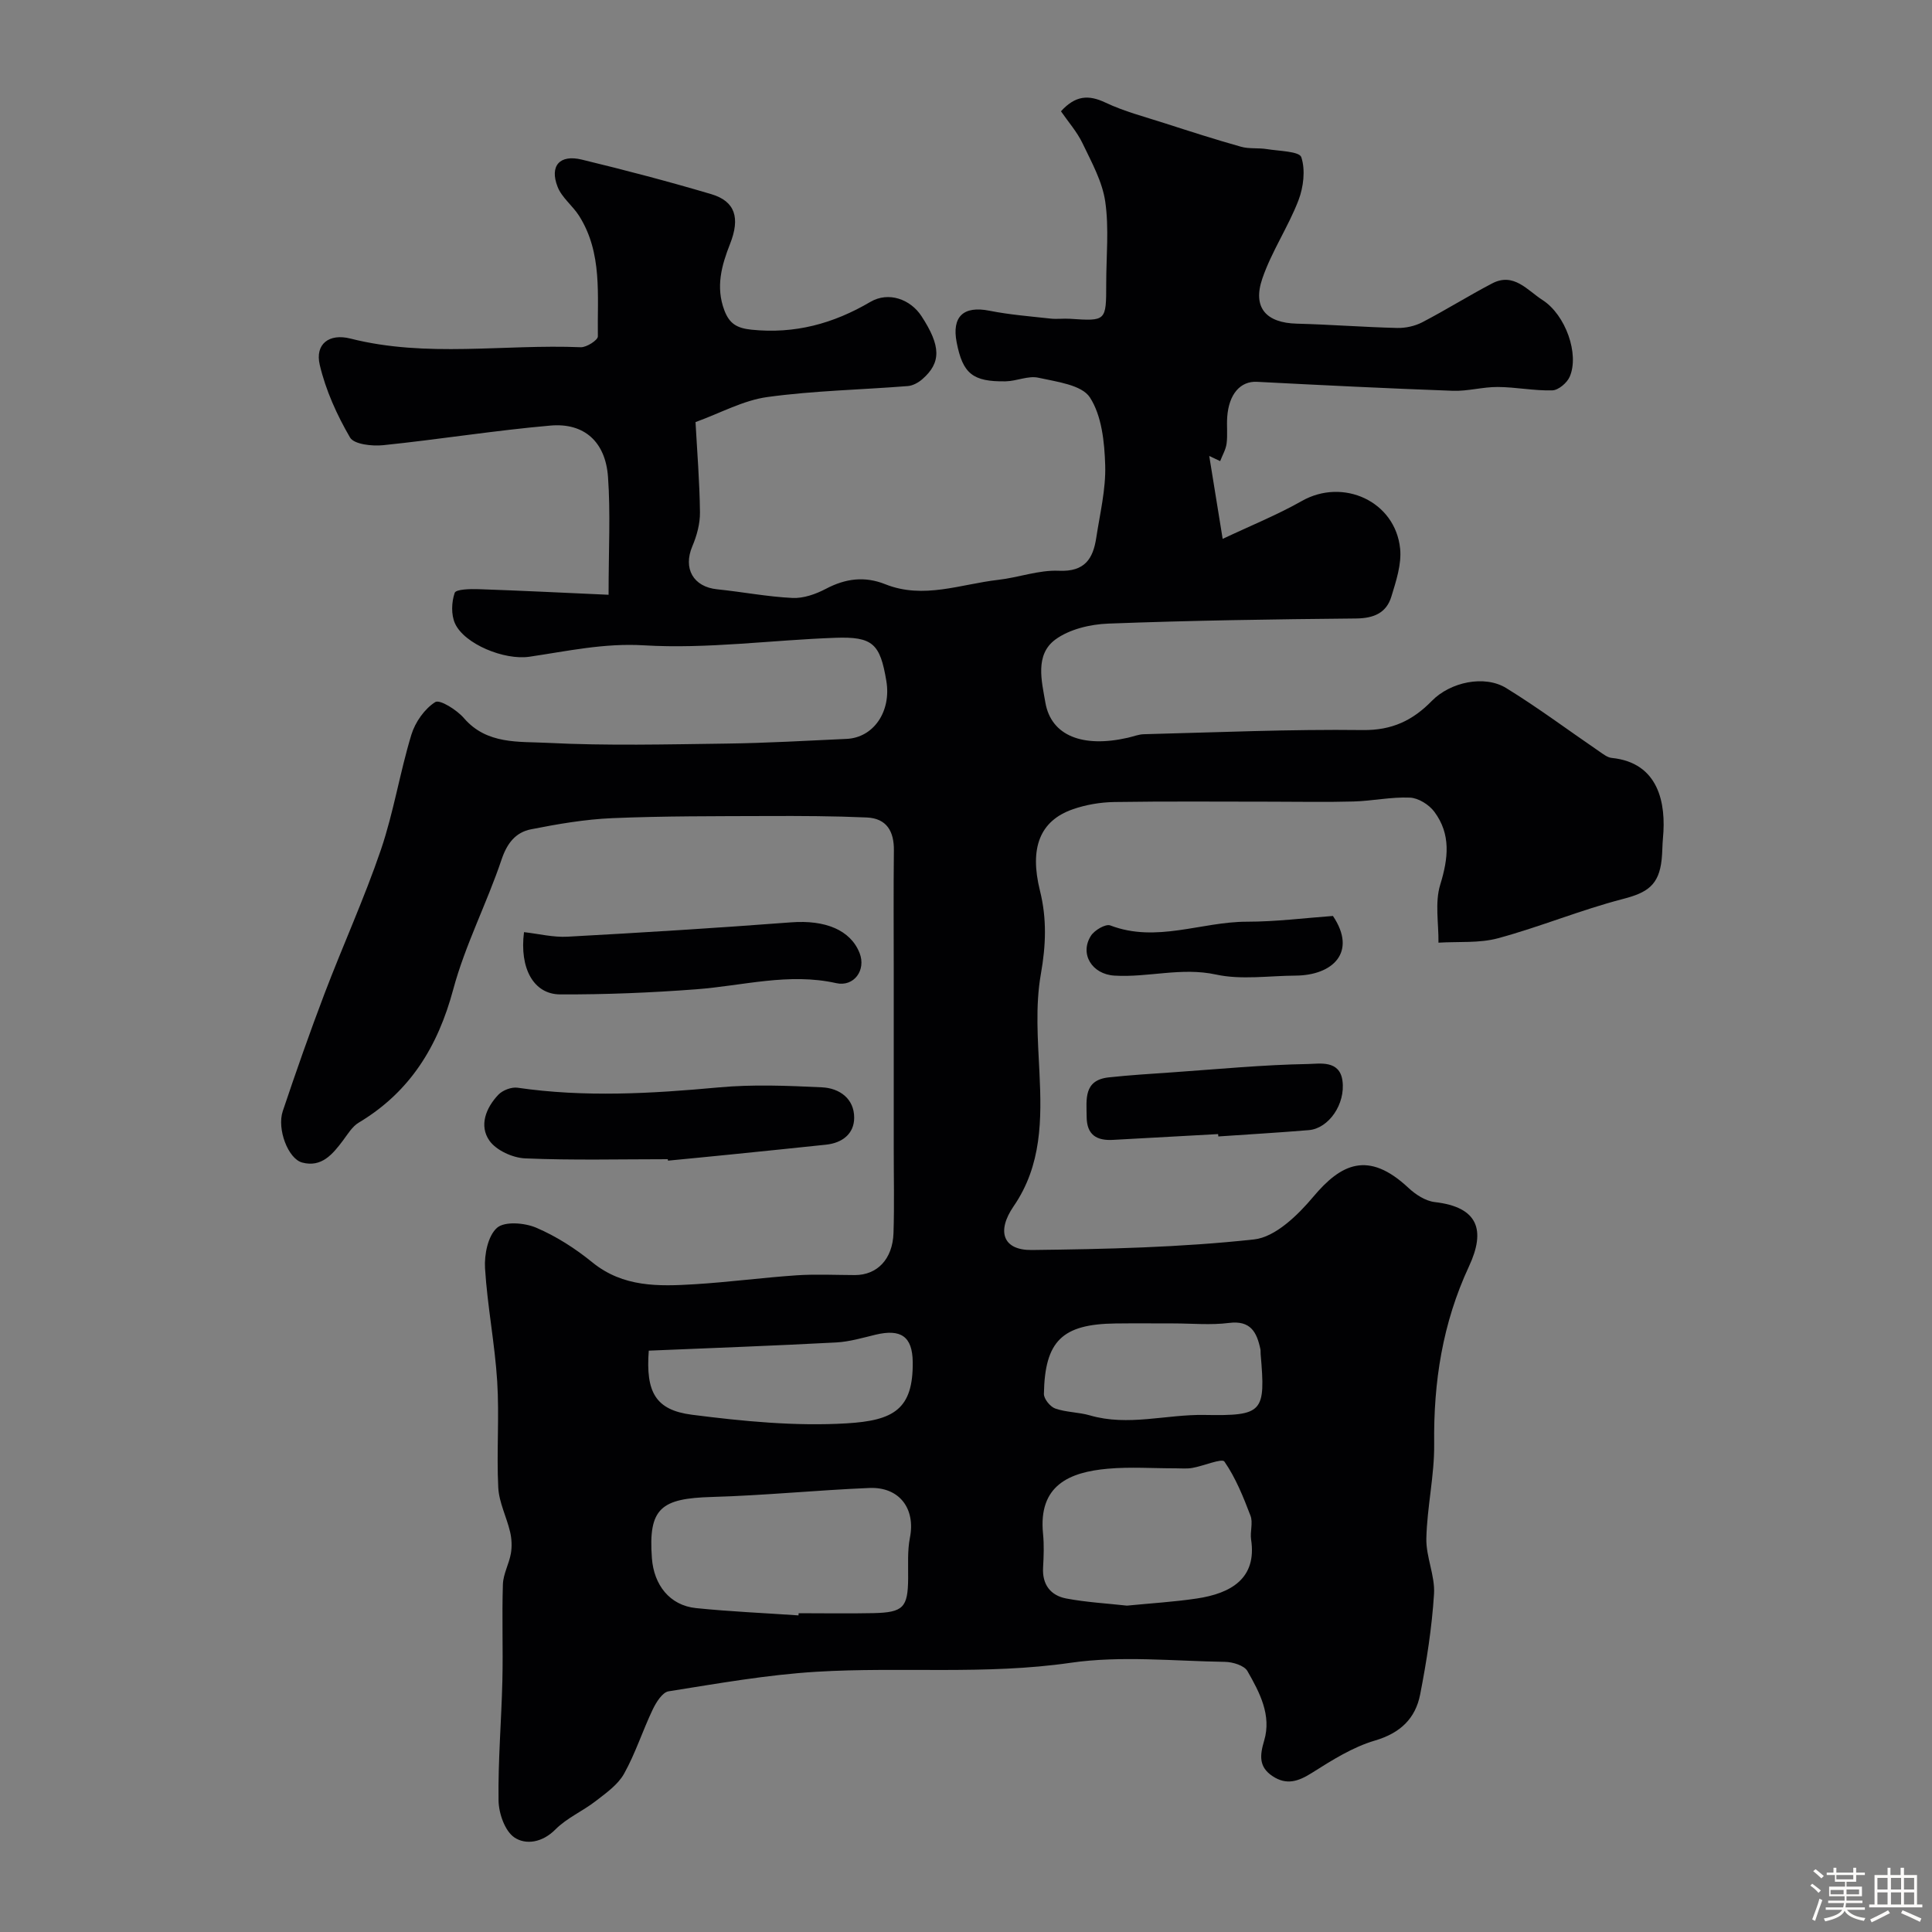 <svg enable-background="new 0 0 400 400" viewBox="0 0 400 400" xmlns="http://www.w3.org/2000/svg"><rect x="0" y="0" width="400" height="400" fill="#808080" stroke="none"/><path d="m374.8 390.4.4-.4c.7.5 1.3 1 1.8 1.4l-.5.5c-.5-.6-1.1-1.1-1.7-1.5zm1 7.3-.6-.3c.5-1.4 1.1-2.8 1.5-4.3.2.1.4.2.6.3-.5 1.3-1 2.8-1.5 4.3zm-.4-10.3.5-.4c.4.3 1 .8 1.7 1.4l-.5.5c-.5-.5-1.1-1-1.7-1.5zm2.5.3h1.7v-1h.6v1h3.5v-1h.6v1h1.8v.5h-1.8v1.4h-2v1h3.2v2h-3.2v.9h3.3v.5h-3.4c0 .3-.1.6-.1.9h4v.5h-3.7c.7.9 1.9 1.5 3.8 1.7-.1.2-.2.4-.3.6-2.1-.4-3.5-1.1-4-2.1-.4 1-1.8 1.7-4 2.2-.1-.2-.2-.4-.3-.6 2.1-.4 3.4-1 3.8-1.8h-3.4v-.5h3.6c.1-.3.1-.6.2-.9h-3.3v-.5h3.4c0-.3 0-.6 0-.9h-3.2v-2h3.3v-1h-2.1v-1.4h-1.7v-.5zm1.1 3.5v1h2.7c0-.3 0-.4 0-.4 0-.1 0-.2 0-.2 0-.1 0-.2 0-.3h-2.7zm1.2-3v.9h3.5v-.9zm4.7 3h-2.6v.6.4h2.6z" fill="#fcfbfa"/><path d="m393.6 386.7h.6v1.5h2.7v6.1h1.1v.6h-11v-.6h1.1v-6.1h2.7v-1.5h.6v1.5h2.1v-1.5zm-2.7 8.8.4.6c-1.2.6-2.5 1.3-3.8 1.9-.1-.2-.2-.4-.3-.6 1.2-.6 2.5-1.2 3.7-1.9zm-2.2-6.7v2.4h2.1v-2.4zm0 3v2.5h2.1v-2.5zm2.8-3v2.4h2.1v-2.4zm0 3v2.5h2.1v-2.5zm6 6.1c-1.4-.7-2.7-1.3-3.9-1.8l.3-.6c1.5.6 2.7 1.2 3.9 1.7zm-1.2-9.1h-2.1v2.4h2.1zm-2.1 3v2.5h2.1v-2.5z" fill="#fcfbfa"/><g fill="#010103"><path d="m126 123.14c0-9.4.42-16.94-.12-24.41-.52-7.26-4.93-11.23-11.91-10.62-11.57 1.01-23.06 2.87-34.62 4.06-2.3.24-6.05-.17-6.88-1.59-2.72-4.67-5.04-9.8-6.27-15.04-1.01-4.3 1.92-6.57 6.37-5.44 15.78 4 31.78 1.13 47.66 1.79 1.21.05 3.57-1.48 3.55-2.24-.14-8.48 1-17.25-3.89-24.97-1.34-2.11-3.58-3.77-4.45-6.01-1.69-4.34.44-6.73 5-5.63 9 2.18 17.96 4.53 26.83 7.16 4.95 1.47 6 4.91 3.89 10.27-1.76 4.46-3.02 8.94-1.19 13.78 1.04 2.74 2.55 3.69 5.62 4.01 8.97.92 16.92-1.24 24.6-5.75 3.78-2.22 8.31-.55 10.59 2.94 4.04 6.19 4.12 9.63.16 13.07-.81.7-1.95 1.33-2.98 1.41-9.69.77-19.46.95-29.07 2.27-4.99.68-9.7 3.31-14.89 5.19.34 6.19.85 12.43.92 18.67.03 2.35-.65 4.85-1.58 7.04-1.95 4.6.19 8.41 5.16 8.91 5.2.53 10.37 1.54 15.58 1.79 2.29.11 4.84-.8 6.93-1.9 4.05-2.13 8-2.65 12.28-.94 7.91 3.16 15.62-.03 23.39-.91 4.21-.48 8.41-2.07 12.56-1.88 5.36.24 7.07-2.49 7.73-6.84.76-4.99 2-10.02 1.85-15-.15-4.79-.7-10.24-3.17-14.05-1.7-2.61-6.9-3.24-10.68-4.08-2.09-.46-4.49.71-6.76.75-6.83.11-8.88-1.6-10.14-8.05-1.05-5.38 1.43-7.63 6.77-6.57 4.16.83 8.43 1.16 12.66 1.63 1.32.15 2.67-.05 4 .04 7.53.5 7.53.51 7.53-7.28 0-5.67.6-11.42-.2-16.97-.6-4.16-2.82-8.15-4.68-12.04-1.15-2.41-2.99-4.49-4.49-6.67 3.01-3.29 5.7-3.46 9.21-1.8 3.88 1.84 8.12 2.93 12.23 4.26 5.26 1.69 10.52 3.39 15.84 4.88 1.69.48 3.58.2 5.35.49 2.51.41 6.72.45 7.13 1.67.88 2.65.46 6.2-.59 8.94-2.13 5.54-5.57 10.6-7.48 16.2-2.07 6.05.82 9.17 7.14 9.33 6.93.18 13.85.72 20.79.89 1.72.04 3.64-.38 5.17-1.17 4.9-2.55 9.59-5.49 14.48-8.05 4.48-2.35 7.31 1.44 10.42 3.43 4.8 3.07 7.67 11.23 5.64 15.89-.55 1.27-2.34 2.79-3.6 2.82-3.75.11-7.53-.68-11.3-.7-3.1-.02-6.21.9-9.29.79-13.53-.49-27.05-1.16-40.57-1.86-3.39-.17-5.82 2.5-6.15 7.32-.13 1.83.11 3.68-.13 5.49-.16 1.21-.85 2.36-1.33 3.61-.74-.35-1.46-.69-2.26-1.07.88 5.41 1.74 10.72 2.78 17.17 5.77-2.73 11.28-4.95 16.4-7.85 8.52-4.83 19.33.05 20.34 9.86.33 3.22-.83 6.71-1.81 9.93-1.03 3.4-3.65 4.5-7.29 4.54-17.11.16-34.23.41-51.33 1.06-3.73.14-8.04 1.16-10.95 3.3-4.29 3.16-2.82 8.65-2.07 13.03 1.19 6.91 7.75 9.43 17.09 7.3 1.11-.25 2.22-.71 3.34-.73 15.1-.38 30.21-1.05 45.3-.86 6.05.08 10.36-2.01 14.3-6.05 3.81-3.89 10.89-5.41 15.39-2.64 6.62 4.07 12.87 8.75 19.3 13.14.79.54 1.65 1.23 2.54 1.32 9.76.98 11.29 9.43 10.61 16.56-.14 1.48-.11 2.98-.27 4.46-.56 5.34-2.99 6.89-8.04 8.19-8.72 2.26-17.12 5.76-25.82 8.12-3.91 1.06-8.22.66-12.35.92.05-4.02-.77-8.3.36-11.99 1.68-5.46 2.26-10.46-1.23-15.13-1.09-1.46-3.29-2.84-5.04-2.91-3.87-.17-7.77.69-11.67.8-5.68.16-11.38.04-17.06.04-10.83 0-21.67-.1-32.5.07-2.89.05-5.9.56-8.62 1.52-6.73 2.37-8.96 7.94-6.75 16.83 1.45 5.8 1.24 11.32.19 17.27-1.17 6.62-.62 13.61-.29 20.42.47 9.7.48 19.17-5.34 27.64-3.59 5.22-2.22 9.14 3.75 9.07 15.36-.18 30.78-.53 46.02-2.19 4.4-.48 9.06-5.02 12.25-8.82 5.72-6.81 11.36-9.68 19.73-1.84 1.47 1.38 3.53 2.71 5.45 2.93 9.01 1.04 10.55 5.83 7.07 13.3-5.49 11.8-7.36 23.94-7.21 36.76.07 6.51-1.47 13.03-1.62 19.57-.09 3.82 1.82 7.71 1.59 11.49-.44 6.97-1.53 13.94-2.87 20.81-.97 4.97-4.09 8-9.36 9.55-4.62 1.36-8.93 4.09-13.06 6.7-2.8 1.77-5.24 2.59-8.13.68s-2.66-4.3-1.75-7.36c1.57-5.28-.95-10-3.46-14.4-.67-1.17-3.04-1.88-4.64-1.91-10.66-.16-21.51-1.32-31.96.19-17.57 2.55-35.12.8-52.62 1.86-10.26.62-20.46 2.44-30.63 4.05-1.28.2-2.58 2.29-3.29 3.78-2.09 4.38-3.57 9.07-5.93 13.29-1.27 2.27-3.71 3.98-5.86 5.65-2.69 2.09-5.99 3.5-8.35 5.88-2.7 2.73-6.13 3.25-8.5 1.65-1.96-1.33-3.23-4.98-3.27-7.63-.12-8.25.59-16.51.79-24.78.16-6.66-.11-13.34.11-20 .07-2.14 1.27-4.21 1.65-6.37.25-1.43.18-3.02-.15-4.44-.72-3.1-2.3-6.11-2.46-9.21-.37-7.31.24-14.68-.22-21.99-.49-7.83-2.04-15.6-2.52-23.43-.17-2.83.6-6.7 2.48-8.36 1.57-1.39 5.72-1.05 8.11-.03 4.15 1.77 8.11 4.31 11.62 7.17 6.39 5.2 13.75 4.99 21.17 4.54 7.05-.43 14.06-1.37 21.11-1.85 4.01-.27 8.05-.06 12.07-.05 4.62.01 7.83-3.28 8.01-8.71.19-5.86.04-11.73.05-17.59 0-12.17 0-24.33 0-36.5 0-8.37-.07-16.74.03-25.1.05-3.98-1.5-6.66-5.62-6.84-6.84-.3-13.7-.33-20.56-.3-10.71.04-21.42-.01-32.12.44-5.64.24-11.28 1.21-16.84 2.31-3.17.63-4.95 2.87-6.09 6.27-3.05 9.07-7.54 17.7-10.01 26.9-3.18 11.84-8.96 21.22-19.56 27.56-1.34.8-2.26 2.36-3.24 3.67-2.14 2.85-4.44 5.67-8.47 4.59-2.92-.78-5.25-6.95-4.02-10.63 2.74-8.16 5.59-16.29 8.65-24.34 3.79-9.96 8.23-19.7 11.67-29.78 2.64-7.76 3.92-15.97 6.31-23.83.79-2.59 2.73-5.35 4.94-6.75.95-.6 4.48 1.62 5.94 3.32 4.76 5.52 11.4 4.81 17.31 5.12 12.34.63 24.73.31 37.1.15 8.27-.11 16.54-.59 24.81-.97 5.6-.25 9.29-5.68 8.24-11.98-1.29-7.72-2.79-9.23-10.6-8.95-13.21.47-26.47 2.34-39.58 1.56-8.29-.5-15.87 1.21-23.73 2.36-5.17.76-13.46-2.61-15.4-6.9-.82-1.81-.72-4.42-.06-6.33.26-.75 3.22-.82 4.93-.76 8.77.3 17.57.74 26.93 1.16zm39.32 211.31c.01-.15.02-.3.03-.45 5.17 0 10.33.09 15.5-.02 6.18-.14 7.12-1.18 7.17-7.18.03-2.82-.17-5.71.37-8.44 1.19-5.98-2.15-10.55-8.4-10.29-10.87.45-21.72 1.55-32.59 1.86-10.52.3-13.21 2.28-12.43 12.69.41 5.51 3.67 9.76 9.13 10.32 7.04.72 14.14 1.02 21.22 1.51zm68-2.02c4.95-.49 9.72-.77 14.42-1.47 7.15-1.06 12.5-4.17 11.29-12.2-.25-1.63.43-3.5-.13-4.95-1.48-3.88-3.06-7.83-5.4-11.21-.51-.73-4.33.92-6.65 1.32-1.13.2-2.32.08-3.49.08-4.66.01-9.35-.33-13.97.08-7.96.7-14.45 3.41-13.44 13.47.23 2.31.14 4.66.01 6.98-.21 3.55 1.56 5.8 4.79 6.42 4.19.79 8.46 1.02 12.57 1.48zm-99-52.79c-.65 8.59 1.39 12.3 8.96 13.27 10.58 1.35 21.39 2.41 31.99 1.78 9.75-.58 13.81-2.91 13.7-12.7-.06-5.31-2.46-6.91-7.72-5.65-2.68.65-5.39 1.45-8.12 1.6-12.84.68-25.68 1.15-38.81 1.7zm108.64-5.64c-4 0-8-.04-12 .01-11.03.13-14.64 3.6-14.83 14.58-.02 1.03 1.3 2.66 2.35 3.03 2.28.8 4.84.74 7.17 1.42 7.93 2.31 15.8-.23 23.71-.09 12.18.21 12.69-.5 11.64-12.62-.03-.33.02-.68-.05-1-.74-3.51-2.02-6-6.5-5.43-3.78.48-7.66.1-11.49.1z"/><path d="m138.26 240c-9.85 0-19.7.25-29.53-.17-2.57-.11-5.95-1.64-7.38-3.64-2.22-3.13-.74-6.85 1.85-9.56.89-.92 2.7-1.61 3.95-1.43 13.88 2.02 27.71 1.22 41.6-.06 7.09-.66 14.3-.36 21.44-.02 3.6.17 6.68 2.33 6.66 6.32-.02 3.3-2.46 5.19-5.8 5.55-6.5.69-13.01 1.35-19.51 2.01-4.41.45-8.82.87-13.24 1.3-.02-.1-.03-.2-.04-.3z"/><path d="m108.49 192.99c3.01.34 6.06 1.11 9.05.94 15.43-.84 30.86-1.8 46.27-2.97 7-.53 12.27 1.56 14.16 6.36 1.39 3.54-1.18 7.05-4.84 6.23-9.8-2.2-19.31.54-28.95 1.27-9.38.71-18.81 1.1-28.21 1.06-5.5-.02-8.44-5.41-7.48-12.89z"/><path d="m252.2 234.8c-7.26.4-14.51.79-21.77 1.2-3.37.19-5.42-1.03-5.45-4.74-.03-3.65-.67-7.63 4.57-8.2 4.41-.48 8.84-.74 13.27-1.05 9.34-.65 18.69-1.56 28.04-1.72 2.32-.04 6.49-.87 7.08 3.45.66 4.84-2.84 9.89-6.95 10.24-6.24.52-12.5.88-18.75 1.31-.02-.17-.03-.33-.04-.49z"/><path d="m275.97 189.64c5.04 7.49-.01 12.3-7.75 12.35-5.5.03-11.2.92-16.45-.22-7.19-1.56-14.05.65-21.05.22-4.63-.28-7.24-4.49-4.86-8.24.73-1.16 3.04-2.52 4.01-2.15 9.58 3.66 18.86-.77 28.27-.77 6.07 0 12.14-.78 17.83-1.19z"/></g></svg>